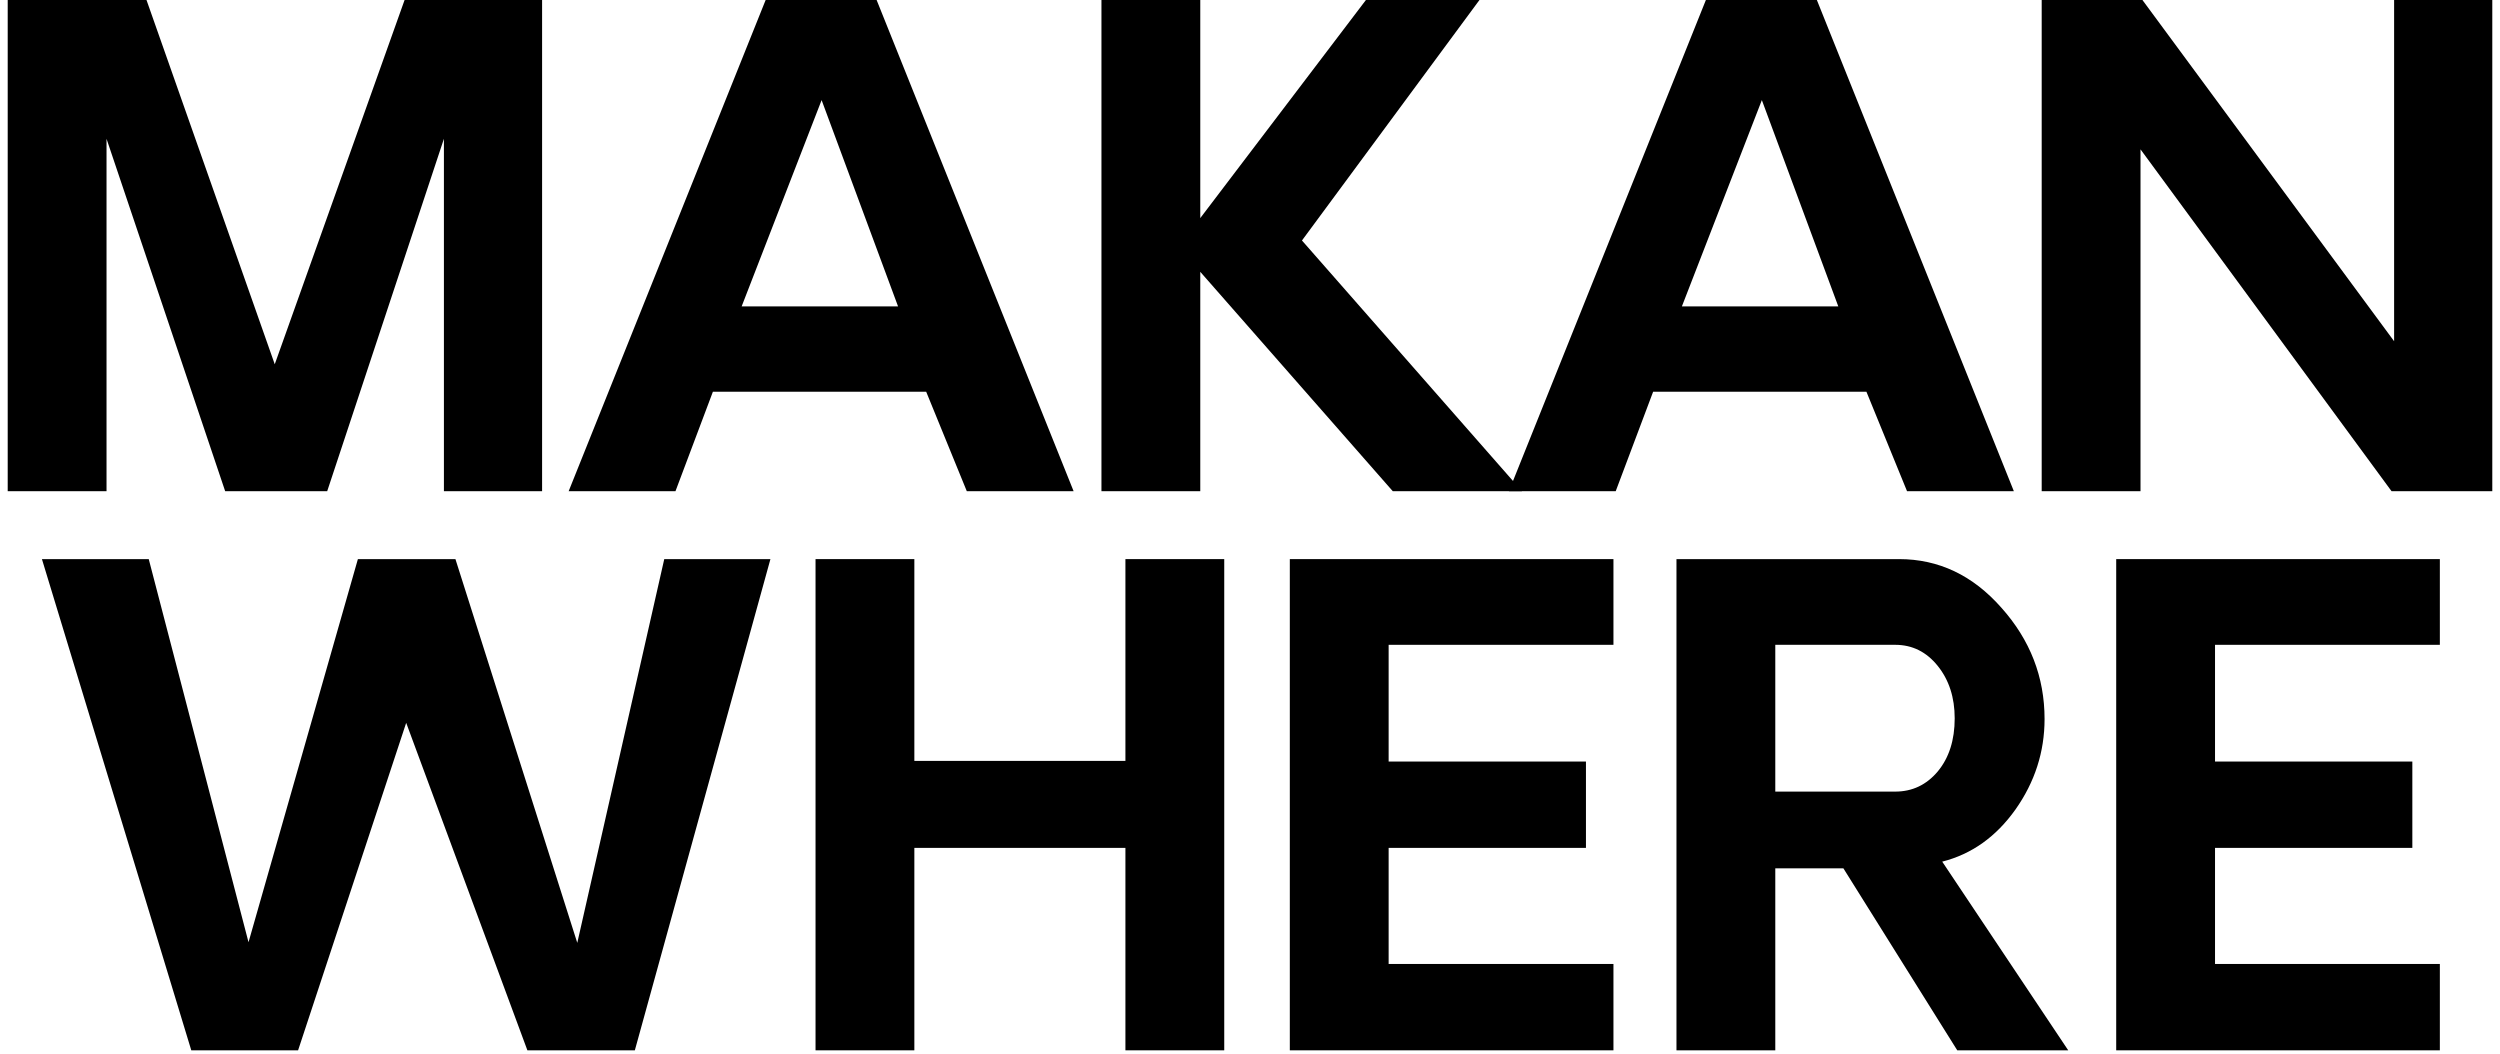 <svg width="313" height="132" viewBox="0 0 313 132" fill="none" xmlns="http://www.w3.org/2000/svg">
<path d="M67.87 0V61.5H55.578V17.377L40.964 61.5H28.192L13.337 17.377V61.5H0.965V0H18.342L34.398 45.605L50.654 0H67.87Z" fill="black"/>
<path d="M115.959 49.048H89.253L84.568 61.5H71.195L95.859 0H109.753L134.417 61.5H121.044L115.959 49.048ZM112.435 38.357L102.866 12.532L92.856 38.357H112.435Z" fill="black"/>
<path d="M174.377 61.5L150.274 34.033V61.5H137.902V0H150.274V27.307L171.014 0H185.228L163.006 30.109L190.553 61.5H174.377Z" fill="black"/>
<path d="M233.677 49.048H206.971L202.286 61.5H188.913L213.577 0H227.471L252.135 61.5H238.762L233.677 49.048ZM230.153 38.357L220.584 12.532L210.574 38.357H230.153Z" fill="black"/>
<path d="M312.035 0V61.5H299.423L267.992 18.698V61.5H255.62V0H268.232L299.743 42.722V0H312.035Z" fill="black"/>
<path d="M96.458 70L79.482 131.5H66.029L50.854 90.5L37.321 131.5H23.948L5.249 70H18.622L31.114 117.967L44.808 70H57.02L72.275 118.047L83.165 70H96.458Z" fill="black"/>
<path d="M153.275 70V131.5H140.903V106.155H114.477V131.5H102.105V70H114.477V95.265H140.903V70H153.275Z" fill="black"/>
<path d="M173.857 80.731V95.345H198.561V106.155H173.857V120.689H202.004V131.5H161.485V70H202.004V80.731H173.857Z" fill="black"/>
<path d="M258.942 131.5H245.048L230.794 108.718H222.266V131.5H209.894V70H237.761C242.726 70 246.997 72.029 250.573 76.086C254.177 80.117 255.979 84.761 255.979 90.019C255.979 94.13 254.764 97.907 252.335 101.351C249.906 104.767 246.85 106.943 243.166 107.877L258.942 131.5ZM237.28 99.108C239.416 99.108 241.191 98.268 242.606 96.586C244.02 94.878 244.728 92.662 244.728 89.939C244.728 87.324 244.02 85.135 242.606 83.373C241.191 81.611 239.416 80.731 237.28 80.731H222.266V99.108H237.28Z" fill="black"/>
<path d="M277.321 80.731V95.345H302.025V106.155H277.321V120.689H305.469V131.5H264.949V70H305.469V80.731H277.321Z" fill="black"/>
</svg>
